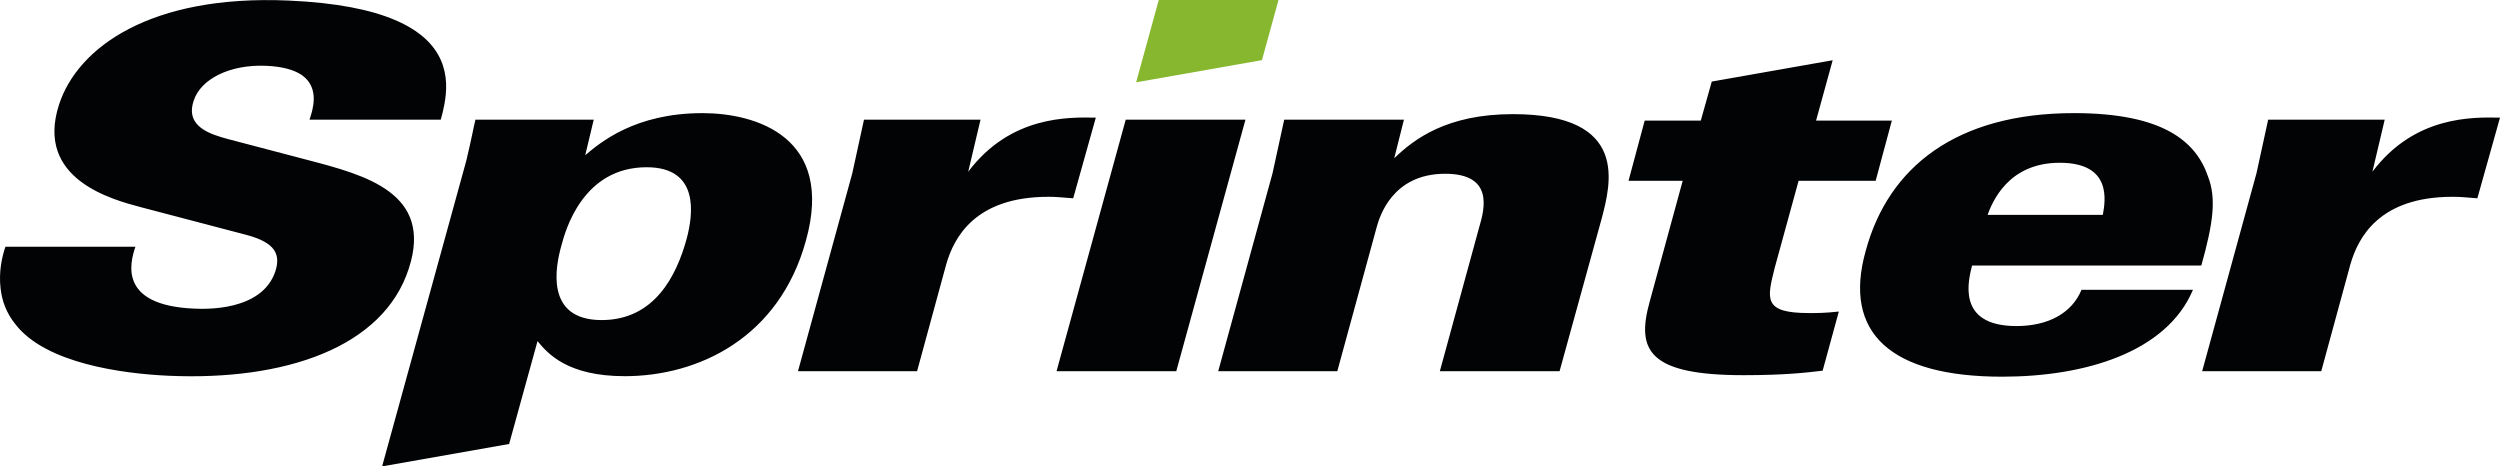 <svg xmlns="http://www.w3.org/2000/svg" viewBox="0 0 589.644 110"><path fill="#86B72E" d="M301.542 0h-28.239l-5.339 19.412 29.678-5.23z"></path><path fill="#020304" d="M258.457 27.746c-6.459-.119-20.127-.474-30.098 12.763l2.906-12.29h-27.488l-2.756 12.645-12.811 46.683h28.09l6.864-25.174c1.829-6.381 6.826-15.956 24.099-15.956 1.954 0 2.705.122 5.856.355l5.338-19.026zM265.513 28.219l-16.318 59.327h28.241l16.317-59.327zM356.822 26.918c-15.622 0-23.309 5.908-27.981 10.4l2.29-9.1h-28.24l-2.755 12.645-12.81 46.683h28.087l9.305-34.037c.609-2.128 3.507-12.527 16.123-12.527 11.566 0 9.278 8.392 8.06 12.527l-9.303 34.037h28.239l9.911-35.928c2.139-8.155 6.713-24.7-20.926-24.7zM418.571 63.199l5.643-20.563h18.177l3.813-14.184H428.33l3.92-14.244-28.516 5.028-2.594 9.216h-13.23l-3.81 14.185h12.778l-7.78 28.48c-3.201 11.466-.375 17.373 22.159 17.373 9.612 0 14.725-.591 18.629-1.063l3.813-13.944c-3.456.354-4.809.354-7.061.354-10.816 0-9.898-3.31-8.067-10.638zM519.199 62.621c2.898-10.303 3.523-15.92 1.591-20.956-2.817-8.311-10.602-14.985-31.632-14.985-27.787.002-43.763 12.762-49.102 32.43-5.487 19.434 5.885 29.736 32.17 29.736 19.525-.002 38.776-5.738 44.997-20.487h-26.286c-2.277 5.502-7.845 8.544-15.355 8.546-14.419 0-11.222-11.122-10.457-14.283h54.074zm-33.395-24.232c12.319 0 10.778 8.895 10.163 12.291h-27.188c1.067-2.811 4.709-12.291 17.025-12.291zM559.549 40.509l2.905-12.29h-27.489l-2.757 12.645-12.81 46.683h28.089l6.864-25.174c1.829-6.381 6.825-15.956 24.101-15.956 1.95 0 2.703.122 5.854.355l5.337-19.025c-6.456-.12-20.126-.475-30.094 12.762zM165.663 26.682c-15.919 0-24.133 6.974-27.632 9.926l2.006-8.389h-27.898c-.613 2.48-.617 3.189-2.161 9.691L90.123 110l29.958-5.284 6.698-24.261c2.416 2.956 7.093 8.271 20.586 8.271 17.281 0 36.423-8.979 42.732-32.026 6.771-24.346-11.699-30.018-24.434-30.018zm-3.688 29.559c-2.422 8.897-7.664 19.249-20.076 19.249-13.523 0-10.834-12.875-9.471-17.625.906-3.439 4.992-18.42 20.086-18.42 12.525 0 10.97 11.1 9.461 16.796zM72.689 37.769l-18.863-4.955c-4.157-1.124-10.234-2.922-8.134-9.08 1.593-4.998 8.384-8.593 17.089-8.214 3.834.168 6.42.936 8.143 2.016.049.03.1.06.146.092.094.061.18.127.269.188 4.179 3.068 2.359 8.325 1.662 10.402h30.957c.319-1.109.616-2.291.836-3.518 1.251-6.471.507-14.843-11.664-19.996C87.504 2.316 79.443.628 68.022.13 35.606-1.288 18.329 11.102 13.915 24.7 8.251 42.26 26.37 47.06 33.352 48.9l24.8 6.509c6.83 1.831 8.05 4.596 6.806 8.552-3.166 9.53-16.673 8.939-19.225 8.826-17.809-.78-15.094-10.741-13.795-14.598H1.284C.441 60.596-.324 64.21.14 68.044c.305 2.798 1.305 5.773 3.598 8.565 7.085 9.035 24.876 11.523 36.133 12.021 27.162 1.186 50.533-6.578 56.55-25.298 5.821-17.786-10.216-22.027-23.732-25.563z" class="sprinter-logo-cambia-color"></path></svg>
